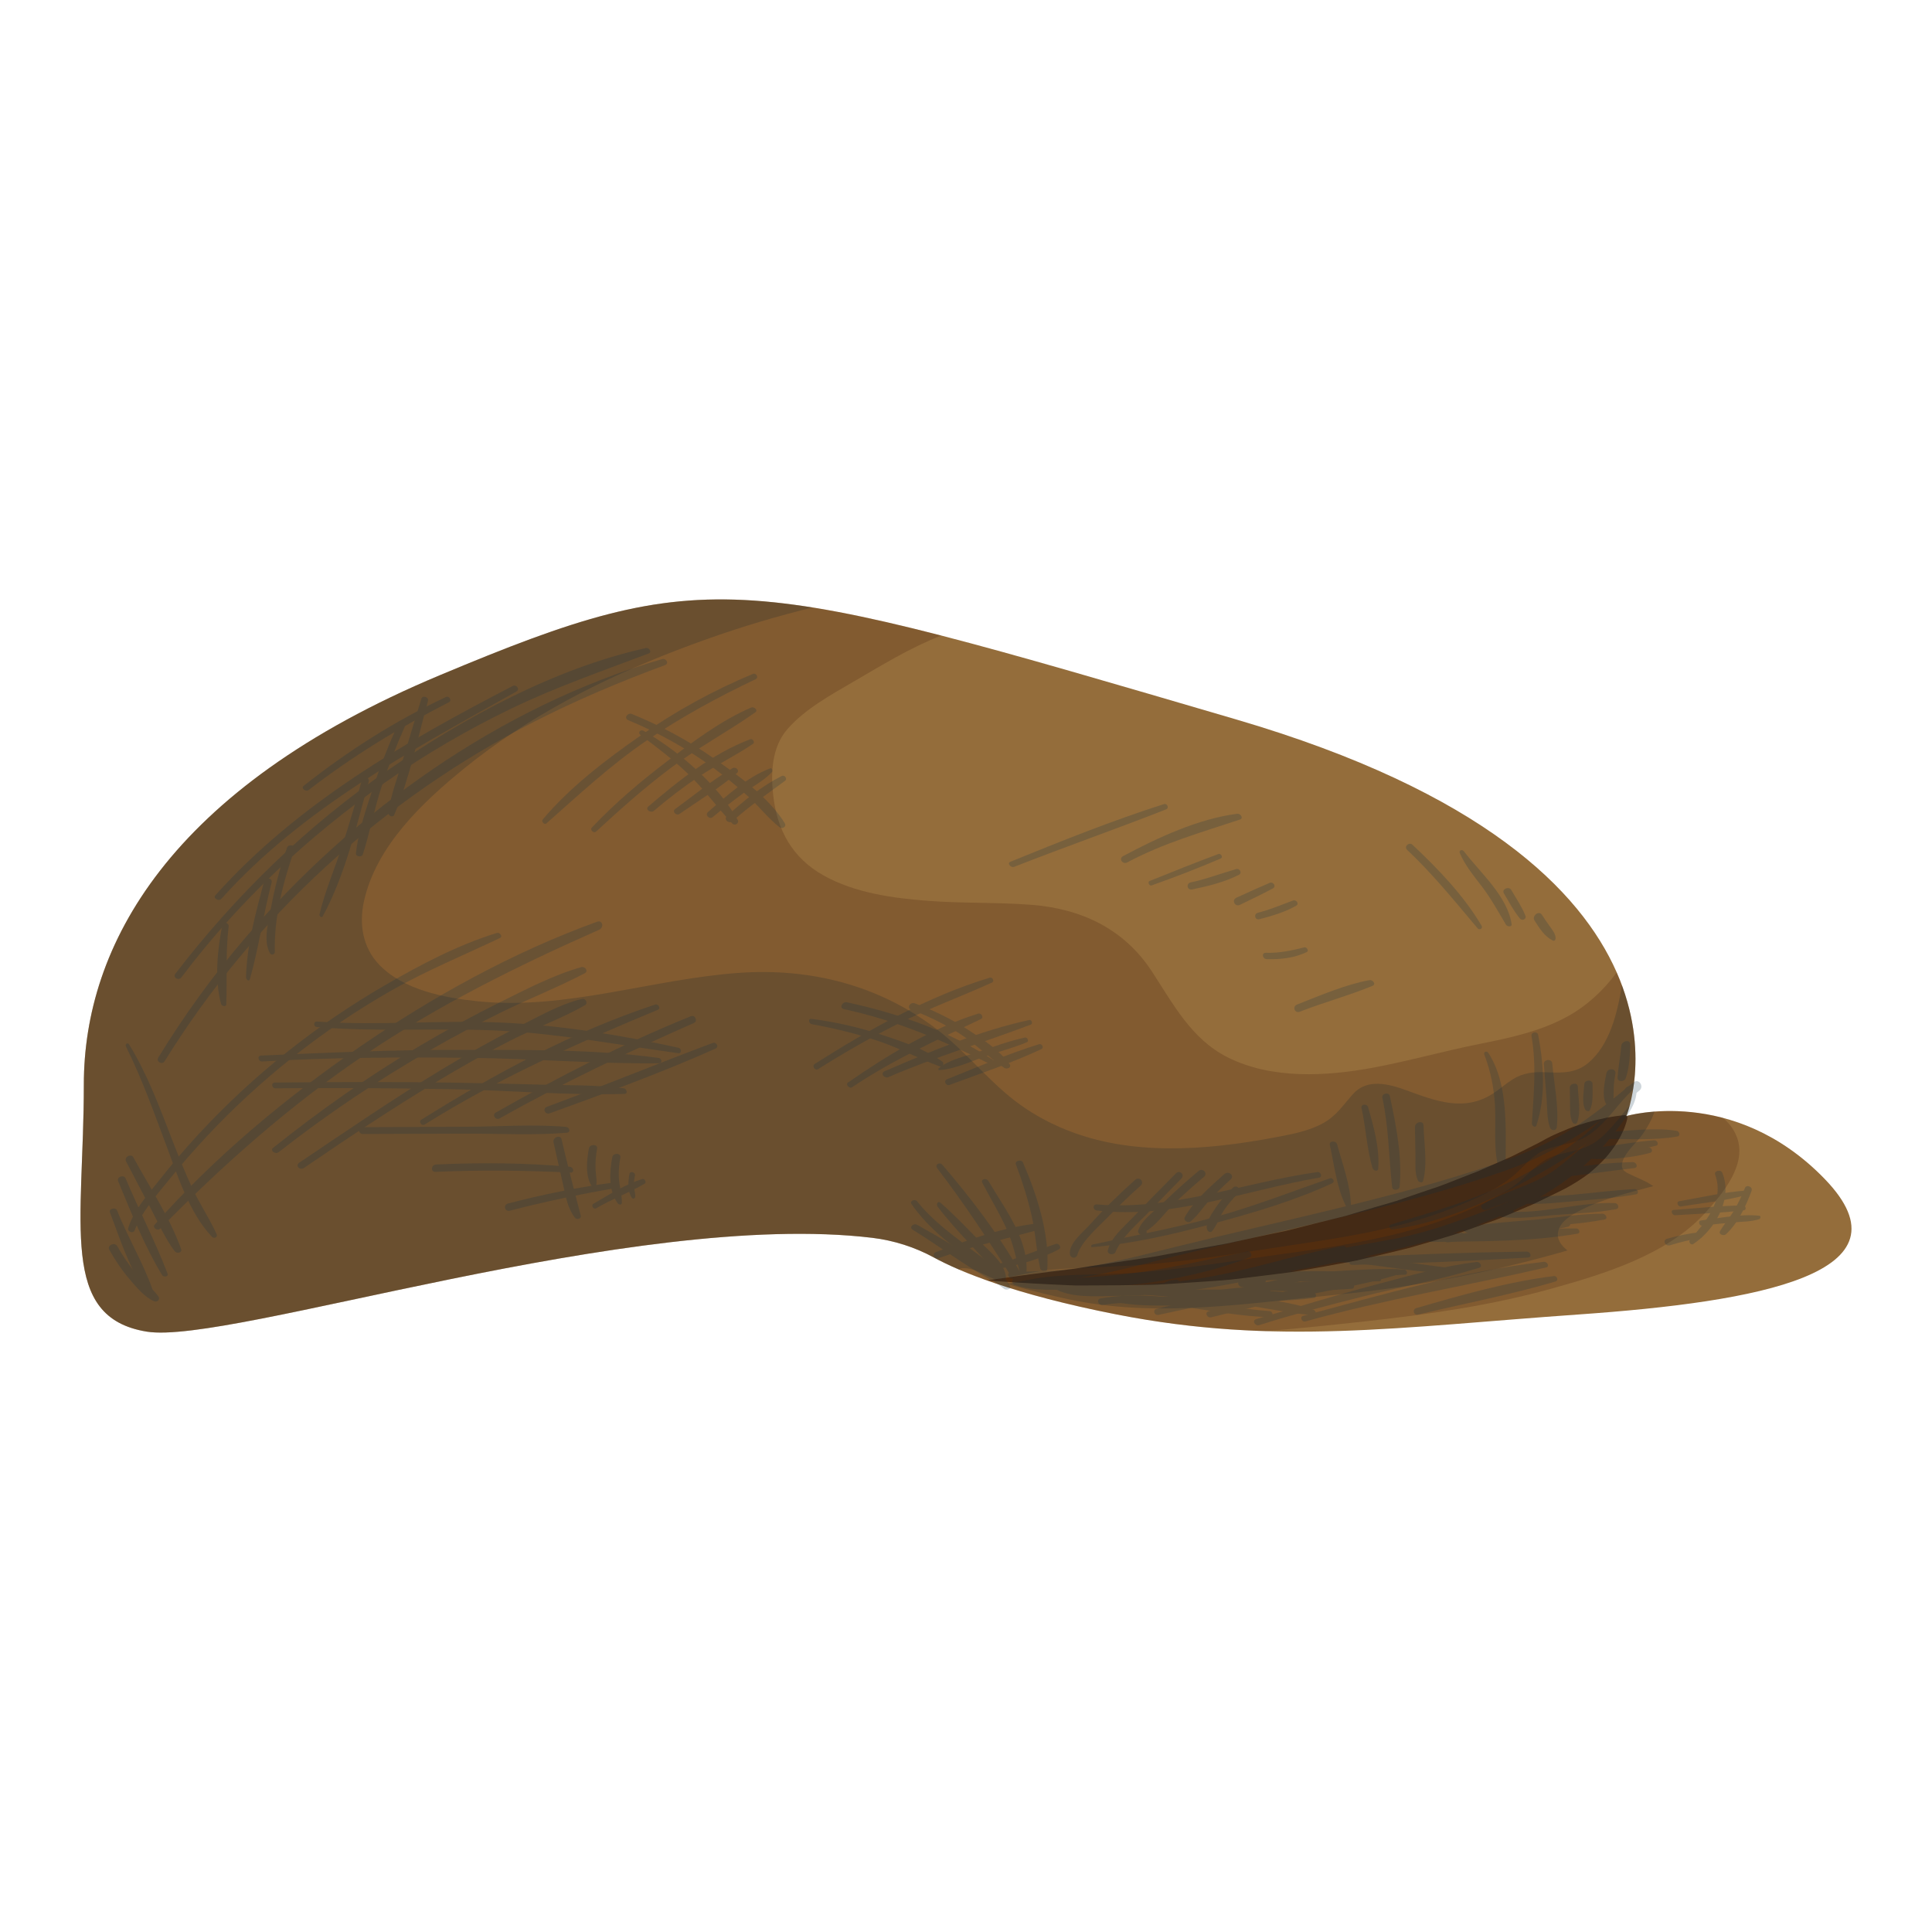 <?xml version="1.0" standalone="no"?>
<svg version="1.1" id="downloadSvg" xmlns="http://www.w3.org/2000/svg" xmlns:xlink="http://www.w3.org/1999/xlink" x="0px" y="0px" viewBox="0 0 1200 1200" enable-background="new 0 0 1200 1200" xml:space="preserve" height="512" width="512">
<g>
	<g>
		<g>
			<path fill="#4C98CC" d="M91.174,827.106c51.488,8.361,302.202-76.069,450.568-58.278c13.454,1.635,26.53,5.783,38.475,12.322&#10;&#9;&#9;&#9;&#9;c15.654,8.487,49.098,22.695,113.224,35.268c99.706,19.552,175.965,7.795,287.428,0c111.463-7.858,209.222-25.398,152.516-84.116&#10;&#9;&#9;&#9;&#9;c-56.706-58.655-123.22-39.103-123.22-39.103s64.565-156.413-242.477-246.376c-306.98-89.9-326.532-97.758-494.702-27.347&#10;&#9;&#9;&#9;&#9;C104.816,489.888,52.071,587.646,52.071,673.648C52.071,759.713,36.418,818.242,91.174,827.106z" style="fill: rgb(148, 109, 59);"/>
			<path fill="#3672A4" d="M1010.837,693.91c0,0-0.067,0.518-0.25,1.467c-0.182,0.945-0.581,2.312-1.207,4.061&#10;&#9;&#9;&#9;&#9;c-0.625,1.819-1.526,3.749-2.672,6.047c-0.59,1.125-1.251,2.318-1.969,3.596c-0.773,1.183-1.59,2.444-2.504,3.737&#10;&#9;&#9;&#9;&#9;c-0.917,1.285-1.911,2.62-3,3.971c-1.072,1.387-2.258,2.74-3.554,4.035c-2.573,2.646-5.495,5.36-8.772,8.052&#10;&#9;&#9;&#9;&#9;c-3.336,2.526-7.046,4.963-11.082,7.322c-4.017,2.431-8.467,4.406-13.026,6.667c-2.287,1.112-4.622,2.247-7.002,3.404&#10;&#9;&#9;&#9;&#9;c-1.194,0.565-2.382,1.189-3.612,1.721c-1.233,0.525-2.476,1.054-3.73,1.588c-5.017,2.13-10.204,4.333-15.537,6.598&#10;&#9;&#9;&#9;&#9;c-2.656,1.174-5.439,2.052-8.216,3.078c-2.785,0.996-5.604,2.004-8.453,3.024c-5.707,2.005-11.485,4.242-17.512,5.928&#10;&#9;&#9;&#9;&#9;c-5.986,1.838-12.108,3.589-18.282,5.414c-1.545,0.453-3.093,0.907-4.647,1.363c-1.557,0.435-3.14,0.777-4.714,1.171&#10;&#9;&#9;&#9;&#9;c-3.154,0.763-6.325,1.53-9.508,2.3c-6.358,1.563-12.794,3.014-19.235,4.528c-6.493,1.203-13.013,2.411-19.532,3.618&#10;&#9;&#9;&#9;&#9;c-6.526,1.145-13.039,2.357-19.545,3.385c-6.536,0.826-13.03,1.718-19.489,2.473c-6.448,0.778-12.846,1.55-19.167,2.312&#10;&#9;&#9;&#9;&#9;c-6.327,0.638-12.613,0.938-18.769,1.396c-6.156,0.409-12.211,0.812-18.135,1.206c-2.961,0.178-5.889,0.354-8.783,0.528&#10;&#9;&#9;&#9;&#9;c-2.891,0.178-5.763,0.137-8.585,0.215c-11.304,0.147-21.971,0.281-31.808,0.292c-2.458,0.005-4.865,0.01-7.217,0.015&#10;&#9;&#9;&#9;&#9;c-2.35,0.017-4.646,0.024-6.891-0.121c-4.482-0.207-8.732-0.404-12.727-0.589c-7.986-0.413-14.936-0.765-20.656-1.158&#10;&#9;&#9;&#9;&#9;c-5.714-0.375-10.203-0.67-13.265-0.871c-3.057-0.237-4.688-0.363-4.688-0.363s1.622-0.249,4.665-0.717&#10;&#9;&#9;&#9;&#9;c3.039-0.432,7.495-1.065,13.167-1.87c5.666-0.824,12.542-1.699,20.416-2.712c3.935-0.485,8.122-1.001,12.535-1.545&#10;&#9;&#9;&#9;&#9;c1.103-0.136,2.219-0.275,3.349-0.415c1.127-0.178,2.267-0.357,3.422-0.539c2.306-0.364,4.666-0.735,7.076-1.115&#10;&#9;&#9;&#9;&#9;c9.635-1.528,20.062-3.062,31.071-4.679c2.75-0.419,5.551-0.725,8.358-1.252c2.806-0.522,5.646-1.052,8.517-1.586&#10;&#9;&#9;&#9;&#9;c5.737-1.032,11.6-2.086,17.561-3.158c5.952-1.083,12.015-2.099,18.12-3.249c6.07-1.314,12.215-2.644,18.408-3.985&#10;&#9;&#9;&#9;&#9;c6.183-1.364,12.432-2.608,18.688-3.925c6.219-1.472,12.404-3.165,18.619-4.708c6.208-1.546,12.415-3.092,18.599-4.632&#10;&#9;&#9;&#9;&#9;c6.097-1.811,12.149-3.673,18.182-5.396c3.012-0.873,6.012-1.743,8.997-2.608c1.488-0.444,2.991-0.837,4.455-1.32&#10;&#9;&#9;&#9;&#9;c1.458-0.502,2.911-1.002,4.36-1.501c5.799-1.982,11.506-3.991,17.155-5.852c5.694-1.762,11.053-4.037,16.375-6.081&#10;&#9;&#9;&#9;&#9;c2.654-1.036,5.28-2.061,7.873-3.074c2.58-1.038,5.193-1.938,7.624-3.107c4.94-2.174,9.747-4.289,14.395-6.335&#10;&#9;&#9;&#9;&#9;c1.162-0.51,2.315-1.016,3.457-1.517c1.138-0.508,2.213-1.097,3.307-1.633c2.175-1.093,4.31-2.166,6.4-3.217&#10;&#9;&#9;&#9;&#9;c4.18-2.097,8.225-4.072,11.879-6.172c3.724-2.001,7.408-3.645,10.961-5.055c3.439-1.534,6.804-2.775,10.043-3.785&#10;&#9;&#9;&#9;&#9;c0.818-0.244,1.618-0.484,2.402-0.718c0.76-0.255,1.51-0.499,2.26-0.718c1.486-0.459,2.948-0.849,4.361-1.202&#10;&#9;&#9;&#9;&#9;c2.878-0.66,5.451-1.237,7.744-1.718c2.33-0.44,4.453-0.758,6.087-0.995c1.674-0.257,3.08-0.382,4.046-0.518&#10;&#9;&#9;&#9;&#9;c0.965-0.133,1.49-0.173,1.49-0.173L1010.837,693.91z" style="fill: rgb(88, 51, 17);"/>
		</g>
		<path opacity="0.2" fill="#042338" d="M597.584,787.728c4.885-0.281,9.133,1.614,13.447,3.729&#10;&#9;&#9;&#9;c2.444,1.198,4.846,2.292,7.266,3.313c12.615-1.933,25.014-5.539,37.805-6.381c19.961-1.314,39.953-1.557,59.895-3.338&#10;&#9;&#9;&#9;c31.995-2.857,63.98-8.411,95.762-13.093c31.02-4.57,62.225-10.283,91.447-22.006c12.932-5.187,27.191-11.253,37.754-20.525&#10;&#9;&#9;&#9;c5.381-4.724,10.206-11.026,16.683-14.265c6.017-3.01,12.924-3.906,19.349-5.672c17.019-4.679,25.161-21.589,37.333-32.716&#10;&#9;&#9;&#9;c2.355-14.586,3.105-37.74-6.926-64.804c-0.025,0.151-0.044,0.303-0.07,0.455c-2.801,16.639-7.355,36.515-20.956,47.88&#10;&#9;&#9;&#9;c-7.766,6.488-16.848,6.085-26.433,5.674c-7.393-0.317-14.031,0.406-20.385,4.402c-4.105,2.582-7.736,5.852-11.774,8.532&#10;&#9;&#9;&#9;c-18.022,11.961-35.816,5.02-54.196-1.703c-10.863-3.974-24.357-7.576-33.176,2.26c-6.026,6.721-10.27,13.48-18.394,18.035&#10;&#9;&#9;&#9;c-8.707,4.882-19.283,6.902-29.002,8.743c-11.295,2.14-22.657,3.952-34.087,5.203c-21.952,2.402-44.315,2.763-66.132-1.059&#10;&#9;&#9;&#9;c-21.13-3.701-41.475-11.626-58.97-24.133c-18.97-13.561-33.131-32.517-51.632-46.74c-35.876-27.58-78.752-38.484-123.612-35.234&#10;&#9;&#9;&#9;c-54.008,3.912-107.152,23.205-161.723,17.624c-20.848-2.132-46.339-7.008-61.473-22.884&#10;&#9;&#9;&#9;c-10.149-10.646-12.406-25.22-9.312-39.213c7.571-34.248,36.234-61.379,62.379-82.606c39.344-31.943,85.037-55.337,132.189-73.421&#10;&#9;&#9;&#9;c22.597-8.667,45.612-16.332,69.001-22.561c4.922-1.311,9.915-2.653,14.955-3.927c-85.051-13.612-132.549,0.702-231.61,42.178&#10;&#9;&#9;&#9;C104.816,489.888,52.071,587.646,52.071,673.648c0,86.065-15.654,144.594,39.103,153.459&#10;&#9;&#9;&#9;c51.488,8.361,302.202-76.069,450.568-58.278c13.454,1.635,26.53,5.783,38.475,12.322c3.963,2.149,9.072,4.665,15.524,7.427&#10;&#9;&#9;&#9;C596.159,788.107,596.763,787.774,597.584,787.728z" style="fill: rgb(4, 35, 56);"/>
		<path opacity="0.2" fill="#042338" d="M1020.301,704.476c3.039-4.385,5.683-9.105,7.408-14.049&#10;&#9;&#9;&#9;c-10.888,0.819-17.544,2.773-17.544,2.773s0.949-2.312,2.069-6.51c-3.618,4.147-6.957,8.556-10.343,12.346&#10;&#9;&#9;&#9;c-3.674,4.113-7.599,8.256-12.348,11.148c-6.673,4.064-14.715,5.075-22.122,7.109c-10.157,2.789-15.528,9.556-23.084,16.103&#10;&#9;&#9;&#9;c-5.414,4.69-11.744,8.131-18.064,11.444c-13.969,7.323-28.761,12.978-43.866,17.47c-27.595,8.206-56.153,12.49-84.613,16.404&#10;&#9;&#9;&#9;c-32.06,4.409-63.966,9.963-96.293,12.034c-17.005,1.09-34.326,0.467-51.244,2.394c-8.443,0.962-16.713,2.825-25.027,4.23&#10;&#9;&#9;&#9;c1.276,0.415,2.558,0.82,3.889,1.175c13.052,3.48,26.143,6.87,39.411,9.434c53.055,10.25,107.57,1.395,160.741-3.709&#10;&#9;&#9;&#9;c48.945-4.698,97.13-13.934,144.341-27.581c-3.832-2.979-6.936-6.94-5.744-12.024c1.478-6.307,8.639-10.288,13.906-12.975&#10;&#9;&#9;&#9;c14.24-7.265,29.819-10.745,45.119-14.962c-4.982-3.542-10.057-5.073-15.809-8.012c-2.625-1.341-4.107-2.905-3.572-6.011&#10;&#9;&#9;&#9;C1008.654,716.077,1016.649,709.745,1020.301,704.476z" style="fill: rgb(4, 35, 56);"/>
		<path opacity="0.2" fill="#3D1708" d="M786.438,826.796c20.77-1.738,41.51-3.855,62.225-6.154&#10;&#9;&#9;&#9;c38.724-4.298,77.489-9.776,115.084-20.261c32.769-9.14,71.452-20.915,95.144-46.793c11.162-12.192,27.139-30.973,19.429-48.51&#10;&#9;&#9;&#9;c-1.945-4.425-4.733-7.872-8.113-10.726c-33.679-8.893-60.043-1.151-60.043-1.151s16.086-38.977-5.993-89.208&#10;&#9;&#9;&#9;c-8.157,11.063-18.268,20.559-30.647,27.384c-16.798,9.262-35.804,13.289-54.441,17.005c-22.082,4.402-43.78,10.566-65.915,14.702&#10;&#9;&#9;&#9;c-29.355,5.486-63.164,7.439-90.715-6.395c-22.428-11.261-33.828-33.183-46.982-53.296&#10;&#9;&#9;&#9;c-17.324-26.489-43.798-38.981-74.823-41.391c-21.348-1.659-42.828-0.839-64.193-2.475c-21.969-1.681-45.394-4.853-64.917-15.774&#10;&#9;&#9;&#9;c-19.35-10.825-28.793-27.98-31.268-49.648c-1.607-14.064-0.916-30.142,8.892-41.325c10.88-12.405,26.906-21.184,40.99-29.384&#10;&#9;&#9;&#9;c17.393-10.127,35.417-21.237,54.508-28.639c-142.991-36.874-185.51-28.103-311.674,24.72&#10;&#9;&#9;&#9;C104.816,489.889,52.071,587.647,52.071,673.649c0,86.066-15.654,144.595,39.103,153.459&#10;&#9;&#9;&#9;c51.488,8.361,302.202-76.069,450.568-58.278c13.454,1.635,26.529,5.784,38.475,12.323c15.654,8.487,49.098,22.695,113.224,35.268&#10;&#9;&#9;&#9;C726.287,822.861,756.585,825.89,786.438,826.796z" style="fill: rgb(61, 23, 8);"/>
	</g>
	<g opacity="0.2">
		<g>
			<path fill="#062D47" d="M628.226,794.133c33.737,5.314,70.01-6.181,102.468-14.119c34.141-8.35,68.489-15.816,102.654-24.062&#10;&#9;&#9;&#9;&#9;c34.158-8.244,68.332-17.124,101.509-28.777c31.696-11.133,57.569-28.745,83.426-49.865c3.135-2.561-0.419-7.74-3.74-5.028&#10;&#9;&#9;&#9;&#9;c-12.109,9.89-24.168,19.878-37.347,28.337c-14.648,9.402-30.583,16.082-46.989,21.741&#10;&#9;&#9;&#9;&#9;c-32.517,11.216-65.863,19.953-99.258,28.105c-33.711,8.229-67.594,15.74-101.275,24.095&#10;&#9;&#9;&#9;&#9;c-16.671,4.136-33.314,8.472-50.227,11.526c-17.218,3.108-34.016,3.608-51.444,4.011&#10;&#9;&#9;&#9;&#9;C625.264,790.159,625.883,793.764,628.226,794.133L628.226,794.133z" style="fill: rgb(6, 45, 71);"/>
		</g>
		<g>
			<path fill="#062D47" d="M864.766,763.67c28.619-3.91,57.7-16.371,82.96-30.016c24.935-13.469,51.78-30.079,67.018-54.667&#10;&#9;&#9;&#9;&#9;c2.172-3.505-3.215-6.212-5.336-2.686c-15.224,25.318-41.879,42.166-67.422,55.659c-25.118,13.269-51.164,20.429-78.089,28.597&#10;&#9;&#9;&#9;&#9;C862.244,761.058,863.209,763.883,864.766,763.67L864.766,763.67z" style="fill: rgb(6, 45, 71);"/>
		</g>
		<g>
			<path fill="#062D47" d="M1015.003,677.571c-5.677,5.143-9.001,12.893-13.485,19.114c-5.715,7.929-12.275,15.227-19.487,21.821&#10;&#9;&#9;&#9;&#9;c-16.491,15.077-36.11,24.675-56.822,32.592c-19.471,7.442-39.333,14.634-59.857,18.472&#10;&#9;&#9;&#9;&#9;c-22.733,4.252-45.544,8.078-68.197,12.744c-4.819,0.993-3.337,8.554,1.433,7.709c45.817-8.114,90.703-16.97,133.845-34.899&#10;&#9;&#9;&#9;&#9;c19.192-7.976,37.595-18.323,52.905-32.505c6.593-6.108,12.65-12.746,18.083-19.909c5.114-6.743,12.522-15.492,13.063-24.194&#10;&#9;&#9;&#9;&#9;C1016.535,677.682,1015.747,676.897,1015.003,677.571L1015.003,677.571z" style="fill: rgb(6, 45, 71);"/>
		</g>
		<g>
			<path fill="#062D47" d="M1006.083,690.698c-12.958,11.945-25.739,25.012-39.901,35.566&#10;&#9;&#9;&#9;&#9;c-13.778,10.269-30.97,13.038-45.449,21.976c-2.047,1.263,0.464,3.98,2.301,3.267c15.99-6.212,32.641-10.649,46.368-21.375&#10;&#9;&#9;&#9;&#9;c14.032-10.964,26.455-24.071,38.565-37.049C1009.066,691.903,1007.402,689.482,1006.083,690.698L1006.083,690.698z" style="fill: rgb(6, 45, 71);"/>
		</g>
		<g>
			<path fill="#062D47" d="M630.238,798.062c11.934,4.284,26.42,2.967,38.898,2.544c12.758-0.432,25.495-1.376,38.154-3.033&#10;&#9;&#9;&#9;&#9;c23.527-3.08,46.784-7.965,68.917-16.664c2.262-0.889,0.631-4.024-1.456-3.607c-23.79,4.758-47.293,10.552-71.422,13.481&#10;&#9;&#9;&#9;&#9;c-12.221,1.484-24.488,2.55-36.794,2.99c-11.829,0.422-23.784-0.555-35.564,0.2C628.405,794.138,627.636,797.129,630.238,798.062&#10;&#9;&#9;&#9;&#9;L630.238,798.062z" style="fill: rgb(6, 45, 71);"/>
		</g>
		<g>
			<path fill="#062D47" d="M652.145,798.342c10.065,8.698,30.274,6.593,42.842,6.523c16.51-0.092,32.99-1.575,49.311-4.02&#10;&#9;&#9;&#9;&#9;c30.628-4.587,62.245-11.543,90.965-23.301c2.147-0.879,0.871-3.991-1.257-3.604c-29.379,5.337-57.738,15.057-87.308,19.861&#10;&#9;&#9;&#9;&#9;c-14.23,2.312-28.581,3.9-42.99,4.468c-15.962,0.629-33.498,1.177-48.982-3.09C653.022,794.711,650.181,796.645,652.145,798.342&#10;&#9;&#9;&#9;&#9;L652.145,798.342z" style="fill: rgb(6, 45, 71);"/>
		</g>
		<g>
			<path fill="#062D47" d="M582.107,725.572c16.832,22.016,32.013,45.03,46.742,68.477c2.008,3.196,6.668-0.549,4.909-3.631&#10;&#9;&#9;&#9;&#9;c-13.686-23.986-30.579-46.125-48.52-67.029C583.629,721.514,580.443,723.396,582.107,725.572L582.107,725.572z" style="fill: rgb(6, 45, 71);"/>
		</g>
		<g>
			<path fill="#062D47" d="M566.155,747.863c7.669,11.177,17.537,19.796,28.163,28.077c10.029,7.816,19.197,17.314,29.442,24.665&#10;&#9;&#9;&#9;&#9;c1.323,0.949,4.779,0.101,3.538-2.031c-5.843-10.036-16.974-17.171-26.043-24.092c-11.323-8.641-22.764-17.114-31.672-28.381&#10;&#9;&#9;&#9;&#9;C568.308,744.49,564.776,745.854,566.155,747.863L566.155,747.863z" style="fill: rgb(6, 45, 71);"/>
		</g>
		<g>
			<path fill="#062D47" d="M582.319,749.375c11.98,15.89,26.85,29.437,39.38,44.868c1.114,1.371,3.333,0.78,3.119-1.087&#10;&#9;&#9;&#9;&#9;c-1.013-8.827-9.507-15.112-15.305-21.136c-8.223-8.542-16.401-17.159-25.337-24.961&#10;&#9;&#9;&#9;&#9;C582.581,745.665,581.273,747.988,582.319,749.375L582.319,749.375z" style="fill: rgb(6, 45, 71);"/>
		</g>
		<g>
			<path fill="#062D47" d="M610.149,734.695c4.916,9.435,10.479,18.588,14.918,28.261c4.335,9.447,6.157,19.152,8.782,29.093&#10;&#9;&#9;&#9;&#9;c0.419,1.589,3.233,2.586,3.502,0.368c2.601-21.428-13.214-41.515-23.481-58.956C612.71,731.49,608.897,732.292,610.149,734.695&#10;&#9;&#9;&#9;&#9;L610.149,734.695z" style="fill: rgb(6, 45, 71);"/>
		</g>
		<g>
			<path fill="#062D47" d="M630.982,723.271c4.006,10.495,7.388,21.158,9.865,32.122c2.419,10.706,2.821,21.773,5.223,32.417&#10;&#9;&#9;&#9;&#9;c0.431,1.91,4.276,2.855,4.43,0.35c1.362-22.153-6.468-46.083-15.135-66.152C634.467,719.929,630.094,720.943,630.982,723.271&#10;&#9;&#9;&#9;&#9;L630.982,723.271z" style="fill: rgb(6, 45, 71);"/>
		</g>
		<g>
			<path fill="#062D47" d="M566.886,763.816c16.351,10.114,31.859,21.688,48.525,31.238c1.544,0.885,2.733-1.099,1.52-2.271&#10;&#9;&#9;&#9;&#9;c-13.606-13.142-30.886-22.803-47.259-32.041C567.427,759.476,564.322,762.229,566.886,763.816L566.886,763.816z" style="fill: rgb(6, 45, 71);"/>
		</g>
		<g>
			<path fill="#062D47" d="M582.842,781.501c20.717-7.393,41.829-11.978,62.946-17.847c2.408-0.669,1.466-4.105-0.898-3.839&#10;&#9;&#9;&#9;&#9;c-21.585,2.434-43.456,10.095-63.612,17.924C578.582,778.786,580.348,782.391,582.842,781.501L582.842,781.501z" style="fill: rgb(6, 45, 71);"/>
		</g>
		<g>
			<path fill="#062D47" d="M620.487,788.077c12.472-2.476,25.978-6.03,37.203-12.119c1.992-1.081-0.052-3.969-1.904-3.345&#10;&#9;&#9;&#9;&#9;c-12.114,4.081-23.71,9.06-36.038,12.635C618.363,785.65,619.124,788.348,620.487,788.077L620.487,788.077z" style="fill: rgb(6, 45, 71);"/>
		</g>
		<g>
			<path fill="#062D47" d="M678.362,774.624c25.157-2.115,50.277-7.938,74.605-14.476c25.1-6.746,50.993-14.254,74.603-25.248&#10;&#9;&#9;&#9;&#9;c1.792-0.834,0.325-3.667-1.418-3.061c-23.243,8.081-45.982,16.97-69.731,23.601c-25.749,7.189-51.899,11.911-77.977,17.616&#10;&#9;&#9;&#9;&#9;C677.665,773.226,677.351,774.709,678.362,774.624L678.362,774.624z" style="fill: rgb(6, 45, 71);"/>
		</g>
		<g>
			<path fill="#062D47" d="M681.191,751.843c47.17,5.563,92.233-12.551,138.053-20.359c2.445-0.417,1.16-3.794-0.978-3.493&#10;&#9;&#9;&#9;&#9;c-45.707,6.438-90.237,24.036-136.942,20.111C678.562,747.869,678.616,751.539,681.191,751.843L681.191,751.843z" style="fill: rgb(6, 45, 71);"/>
		</g>
		<g>
			<path fill="#062D47" d="M705.131,732.76c-9.958,8.85-19.459,18.171-28.369,28.079c-3.825,4.253-13.484,11.853-12.147,18.52&#10;&#9;&#9;&#9;&#9;c0.454,2.263,3.818,2.473,4.474,0.242c2.59-8.801,13.774-18.114,20.003-24.587c6.213-6.457,12.697-12.628,19.375-18.602&#10;&#9;&#9;&#9;&#9;C711.094,734.062,707.662,730.512,705.131,732.76L705.131,732.76z" style="fill: rgb(6, 45, 71);"/>
		</g>
		<g>
			<path fill="#062D47" d="M730.533,728.656c-9.335,9.365-18.575,18.821-27.714,28.377c-5.444,5.692-12.758,11.621-14.723,19.542&#10;&#9;&#9;&#9;&#9;c-0.649,2.617,3.774,3.35,4.725,1.128c4.254-9.944,13.873-17.691,21.285-25.442c6.515-6.813,13.095-13.563,19.71-20.279&#10;&#9;&#9;&#9;&#9;C736.108,729.654,732.674,726.509,730.533,728.656L730.533,728.656z" style="fill: rgb(6, 45, 71);"/>
		</g>
		<g>
			<path fill="#062D47" d="M744.44,727.322c-7.47,6.25-14.731,12.733-21.719,19.519c-4.722,4.586-14.078,11.167-15.806,17.669&#10;&#9;&#9;&#9;&#9;c-0.267,1.003,0.578,1.998,1.456,2.326c1.259,0.47,3.594,0.547,3.871-1.275c0.15-0.988-0.925-1.245-1.003-1.883&#10;&#9;&#9;&#9;&#9;c-0.022-0.184-0.87-0.371-1.017-0.346c2.687-0.445-1.471,3.577,3.46,0.097c5.724-4.039,10.483-10.973,15.584-15.863&#10;&#9;&#9;&#9;&#9;c5.984-5.737,12.173-11.246,18.51-16.59C750.477,728.696,747.03,725.155,744.44,727.322L744.44,727.322z" style="fill: rgb(6, 45, 71);"/>
		</g>
		<g>
			<path fill="#062D47" d="M760.453,729.247c-8.571,7.665-18.928,16.568-24.539,26.729c-1.167,2.113,1.986,4.019,3.657,2.642&#10;&#9;&#9;&#9;&#9;c4.41-3.633,7.711-8.836,11.595-13.049c4.184-4.538,8.601-8.842,13.186-12.974C767.076,730.141,763.029,726.944,760.453,729.247&#10;&#9;&#9;&#9;&#9;L760.453,729.247z" style="fill: rgb(6, 45, 71);"/>
		</g>
		<g>
			<path fill="#062D47" d="M765.841,737.681c-4,3.72-7.639,7.762-10.651,12.334c-2.182,3.311-6.674,9.343-5.517,13.487&#10;&#9;&#9;&#9;&#9;c0.338,1.213,2.049,2.487,3.126,1.22c3.033-3.568,4.468-8.393,7.011-12.358c2.58-4.024,5.635-7.677,9.137-10.933&#10;&#9;&#9;&#9;&#9;C771.469,739.086,768.287,735.407,765.841,737.681L765.841,737.681z" style="fill: rgb(6, 45, 71);"/>
		</g>
		<g>
			<path fill="#062D47" d="M825.978,711.147c2.717,12.299,4.288,26.755,10.047,38.016c0.768,1.503,3.104,1.075,3.06-0.652&#10;&#9;&#9;&#9;&#9;c-0.312-12.496-5.339-25.766-8.595-37.767C829.84,708.34,825.387,708.469,825.978,711.147L825.978,711.147z" style="fill: rgb(6, 45, 71);"/>
		</g>
		<g>
			<path fill="#062D47" d="M845.662,688.191c2.729,12.243,3.275,25.357,6.844,37.336c0.465,1.561,3.38,2.555,3.546,0.283&#10;&#9;&#9;&#9;&#9;c0.931-12.722-2.844-26.015-6.29-38.135C849.125,685.436,845.086,685.606,845.662,688.191L845.662,688.191z" style="fill: rgb(6, 45, 71);"/>
		</g>
		<g>
			<path fill="#062D47" d="M858.614,681.864c4.004,18.502,3.956,36.846,6.075,55.51c0.273,2.405,4.447,1.982,4.655-0.323&#10;&#9;&#9;&#9;&#9;c1.679-18.629-2.187-38.182-6.109-56.309C862.667,678.116,858.011,679.075,858.614,681.864L858.614,681.864z" style="fill: rgb(6, 45, 71);"/>
		</g>
		<g>
			<path fill="#062D47" d="M878.851,699.978c0.119,5.838,0.21,11.677,0.316,17.516c0.094,5.18-0.608,10.859,1.462,15.673&#10;&#9;&#9;&#9;&#9;c0.476,1.108,2.827,1.971,3.271,0.349c2.885-10.532,0.525-23.766,0.274-34.613C884.098,695.64,878.788,696.877,878.851,699.978&#10;&#9;&#9;&#9;&#9;L878.851,699.978z" style="fill: rgb(6, 45, 71);"/>
		</g>
		<g>
			<path fill="#062D47" d="M921.925,654.963c3.979,10.542,6.084,20.965,6.668,32.267c0.628,12.149-0.996,25.072,1.87,36.989&#10;&#9;&#9;&#9;&#9;c0.563,2.339,4.707,1.873,4.707-0.561c-0.002-22.205,1.922-50.318-10.745-69.696&#10;&#9;&#9;&#9;&#9;C923.528,652.591,921.252,653.181,921.925,654.963L921.925,654.963z" style="fill: rgb(6, 45, 71);"/>
		</g>
		<g>
			<path fill="#062D47" d="M951.246,643.479c3.156,18.497,1.386,35.779,0.216,54.341c-0.087,1.39,2.226,3.069,2.836,1.217&#10;&#9;&#9;&#9;&#9;c5.928-17.982,4.567-37.941,1.09-56.291C954.939,640.377,950.8,640.863,951.246,643.479L951.246,643.479z" style="fill: rgb(6, 45, 71);"/>
		</g>
		<g>
			<path fill="#062D47" d="M958.915,660.925c0.578,7.205,1.15,14.409,1.706,21.616c0.456,5.912,0.115,12.276,2.105,17.886&#10;&#9;&#9;&#9;&#9;c0.719,2.026,3.963,2.085,4.22-0.239c1.409-12.71-1.711-26.938-2.804-39.671C963.87,657.363,958.673,657.917,958.915,660.925&#10;&#9;&#9;&#9;&#9;L958.915,660.925z" style="fill: rgb(6, 45, 71);"/>
		</g>
		<g>
			<path fill="#062D47" d="M975.037,675.623c0.045,3.808,0.074,7.615,0.143,11.422c0.062,3.42-0.073,6.901,1.529,9.997&#10;&#9;&#9;&#9;&#9;c0.645,1.247,2.457,1.397,2.959,0c2.349-6.529,0.578-15.362,0.331-22.155C979.895,671.983,975.003,672.766,975.037,675.623&#10;&#9;&#9;&#9;&#9;L975.037,675.623z" style="fill: rgb(6, 45, 71);"/>
		</g>
		<g>
			<path fill="#062D47" d="M984.042,673.444c-0.243,4.688-1.735,11.471,0.596,15.727c0.508,0.927,2.195,1.579,2.814,0.371&#10;&#9;&#9;&#9;&#9;c2.367-4.618,1.596-11.052,1.719-16.123C989.248,670.321,984.195,670.507,984.042,673.444L984.042,673.444z" style="fill: rgb(6, 45, 71);"/>
		</g>
		<g>
			<path fill="#062D47" d="M997.8,666.565c-1.046,5.362-3.034,13.814-0.368,18.878c0.852,1.619,4.03,1.183,4.4-0.616&#10;&#9;&#9;&#9;&#9;c0.646-3.136,0.312-6.354,0.484-9.542c0.151-2.798,0.511-5.558,1.005-8.315C1003.978,663.306,998.448,663.245,997.8,666.565&#10;&#9;&#9;&#9;&#9;L997.8,666.565z" style="fill: rgb(6, 45, 71);"/>
		</g>
		<g>
			<path fill="#062D47" d="M1007.023,649.606c-0.581,6.579-1.879,13.083-2.317,19.671c-0.193,2.904,4.258,2.797,5.06,0.452&#10;&#9;&#9;&#9;&#9;c2.302-6.727,2.613-13.784,2.805-20.836C1012.67,645.248,1007.302,646.444,1007.023,649.606L1007.023,649.606z" style="fill: rgb(6, 45, 71);"/>
		</g>
		<g>
			<path fill="#062D47" d="M974.006,730.714c13.691-1.587,27.333-3.649,41.028-5.18c2.828-0.316,1.431-3.806-0.952-3.734&#10;&#9;&#9;&#9;&#9;c-13.678,0.41-27.305,1.535-40.741,4.322C970.558,726.698,971.066,731.055,974.006,730.714L974.006,730.714z" style="fill: rgb(6, 45, 71);"/>
		</g>
		<g>
			<path fill="#062D47" d="M980.056,719.365c14.756,1.177,30.408,0.621,44.764-3.274c2.548-0.691,0.865-3.72-1.263-3.517&#10;&#9;&#9;&#9;&#9;c-14.661,1.4-29.041,3.307-43.805,3.831C978.144,716.463,978.659,719.254,980.056,719.365L980.056,719.365z" style="fill: rgb(6, 45, 71);"/>
		</g>
		<g>
			<path fill="#062D47" d="M992.814,716.52c11.903-1.111,24.217-1.907,35.825-4.904c2.041-0.527,0.688-3.474-1.044-3.362&#10;&#9;&#9;&#9;&#9;c-12.04,0.774-24.021,3.286-36.034,4.506C988.728,713.047,990.331,716.752,992.814,716.52L992.814,716.52z" style="fill: rgb(6, 45, 71);"/>
		</g>
		<g>
			<path fill="#062D47" d="M995.805,707.468c15.077-0.186,31.212,1.03,46.086-1.571c2.067-0.361,1.239-3.244-0.451-3.519&#10;&#9;&#9;&#9;&#9;c-14.504-2.368-30.994,0.245-45.634,0.873C992.788,703.38,992.746,707.506,995.805,707.468L995.805,707.468z" style="fill: rgb(6, 45, 71);"/>
		</g>
		<g>
			<path fill="#062D47" d="M944.907,747.404c11.793,1.05,24.15-0.61,35.927-1.593c11.796-0.985,23.725-1.866,35.376-4.008&#10;&#9;&#9;&#9;&#9;c2.125-0.39,0.999-3.346-0.836-3.249c-13.02,0.683-26.02,2.435-39.011,3.562c-10.387,0.902-21.371,0.681-31.538,3.032&#10;&#9;&#9;&#9;&#9;C943.794,745.388,943.795,747.306,944.907,747.404L944.907,747.404z" style="fill: rgb(6, 45, 71);"/>
		</g>
		<g>
			<path fill="#062D47" d="M937.557,750.822c-1.929,0.464-3.859,0.924-5.79,1.38c-2.094,0.497-1.113,3.29,0.597,3.555&#10;&#9;&#9;&#9;&#9;c10.578,1.639,21.6-0.148,32.189-1.017c12.954-1.063,26.375-1.285,39.149-3.682c2.58-0.484,1.408-3.759-0.797-3.824&#10;&#9;&#9;&#9;&#9;c-23.188-0.684-47.01,7.705-70.116,4.928c0.199,1.185,0.398,2.37,0.597,3.555c1.909-0.463,3.818-0.922,5.729-1.378&#10;&#9;&#9;&#9;&#9;C941.66,753.73,939.782,750.29,937.557,750.822L937.557,750.822z" style="fill: rgb(6, 45, 71);"/>
		</g>
		<g>
			<path fill="#062D47" d="M908.577,762.124c-0.022,0.3-0.045,0.599-0.067,0.899c-0.062,0.822,0.524,1.415,1.143,1.831&#10;&#9;&#9;&#9;&#9;c3.685,2.476,8.976,0.666,13.035,0.281c8.23-0.782,16.46-1.57,24.689-2.364c16.303-1.572,33.121-2.216,49.206-5.32&#10;&#9;&#9;&#9;&#9;c2.466-0.476,0.717-3.594-1.159-3.599c-13.023-0.029-26.299,2.15-39.242,3.505c-4.14,0.434-42.724,3.021-42.851,4.883&#10;&#9;&#9;&#9;&#9;C913.516,759.517,908.782,759.4,908.577,762.124L908.577,762.124z" style="fill: rgb(6, 45, 71);"/>
		</g>
		<g>
			<path fill="#062D47" d="M907.247,765.795c-3.112,0.541-6.102,1.174-9.161,1.953c-2.554,0.65-1.18,4.116,1.139,3.865&#10;&#9;&#9;&#9;&#9;c24.604-2.676,50.529-3.936,74.627-9.667c2.23-0.531,1.971-3.738-0.409-3.738c-12.474,0.003-25.18,2.576-37.536,4.216&#10;&#9;&#9;&#9;&#9;c-12.43,1.649-24.854,3.344-37.253,5.215c0.38,1.288,0.759,2.576,1.139,3.864c2.662-0.715,5.271-1.292,7.989-1.743&#10;&#9;&#9;&#9;&#9;C910.654,769.285,909.979,765.32,907.247,765.795L907.247,765.795z" style="fill: rgb(6, 45, 71);"/>
		</g>
		<g>
			<path fill="#062D47" d="M904.654,765.79c-5.238,0.58-10.473,1.188-15.717,1.711c-2.833,0.283-2.437,3.951,0.307,3.905&#10;&#9;&#9;&#9;&#9;c29.793-0.503,61.193-0.031,90.602-5.146c2.139-0.372,1.033-3.198-0.749-3.233c-14.964-0.291-30.091,1.598-45.029,2.458&#10;&#9;&#9;&#9;&#9;c-15.038,0.866-30.079,1.446-45.13,2.015c0.102,1.302,0.205,2.603,0.307,3.905c5.417-0.667,10.841-1.273,16.264-1.896&#10;&#9;&#9;&#9;&#9;C908.239,769.197,907.095,765.52,904.654,765.79L904.654,765.79z" style="fill: rgb(6, 45, 71);"/>
		</g>
		<g>
			<path fill="#062D47" d="M814.987,779.305c0.06,0,0.06-0.073,0-0.073C814.927,779.232,814.927,779.305,814.987,779.305&#10;&#9;&#9;&#9;&#9;L814.987,779.305z" style="fill: rgb(6, 45, 71);"/>
		</g>
		<g>
			<path fill="#062D47" d="M840.197,785.647c36.301-0.825,72.62-2.423,108.866-4.547c2.786-0.163,1.532-3.754-0.854-3.72&#10;&#9;&#9;&#9;&#9;c-35.878,0.508-71.816,1.729-107.645,3.681C837.477,781.229,836.836,785.724,840.197,785.647L840.197,785.647z" style="fill: rgb(6, 45, 71);"/>
		</g>
		<g>
			<path fill="#062D47" d="M808.777,784.496c32.106-3.681,62.717,6.378,94.617,6.353c1.941-0.002,1.504-2.892-0.181-3.056&#10;&#9;&#9;&#9;&#9;c-31.36-3.054-63.895-11.331-95.415-6.33C805.947,781.757,807.099,784.689,808.777,784.496L808.777,784.496z" style="fill: rgb(6, 45, 71);"/>
		</g>
		<g>
			<path fill="#062D47" d="M793.82,793.819c0.06,0,0.06-0.073,0-0.073C793.761,793.746,793.76,793.819,793.82,793.819&#10;&#9;&#9;&#9;&#9;L793.82,793.819z" style="fill: rgb(6, 45, 71);"/>
		</g>
		<g>
			<path fill="#062D47" d="M829.044,793.189c14.551-0.835,29.149-0.636,43.684-1.473c2.109-0.121,1.15-3.089-0.58-3.193&#10;&#9;&#9;&#9;&#9;c-14.361-0.861-29.048,0.256-43.397,1.079C826.172,789.751,826.719,793.322,829.044,793.189L829.044,793.189z" style="fill: rgb(6, 45, 71);"/>
		</g>
		<g>
			<path fill="#062D47" d="M803.501,795.69c17.309,1.259,35.974,0.951,53.311,0.078c1.638-0.083,1.31-2.732-0.195-2.808&#10;&#9;&#9;&#9;&#9;c-17.147-0.869-36.176-0.193-53.122,2.703C803.473,795.666,803.483,795.689,803.501,795.69L803.501,795.69z" style="fill: rgb(6, 45, 71);"/>
		</g>
		<g>
			<path fill="#062D47" d="M778.786,792.727c-2.756,0.816-5.512,1.632-8.269,2.444c-2.584,0.761-1.422,3.881,0.683,4.248&#10;&#9;&#9;&#9;&#9;c22.081,3.854,45.985,2.617,68.259,1.069c2.299-0.16,2.136-3.34-0.045-3.615c-22.448-2.83-45.018,2.277-67.575-1.915&#10;&#9;&#9;&#9;&#9;c0.012,1.478,0.023,2.955,0.034,4.433c2.637-0.738,5.274-1.478,7.912-2.218C782.908,796.297,781.915,791.801,778.786,792.727&#10;&#9;&#9;&#9;&#9;L778.786,792.727z" style="fill: rgb(6, 45, 71);"/>
		</g>
		<g>
			<path fill="#062D47" d="M747.128,808.878c17.858-1.633,36.005,0.374,53.823-1.633c2.462-0.277,1.774-3.55-0.409-3.738&#10;&#9;&#9;&#9;&#9;c-17.613-1.511-35.497,1.755-53.158,0.739C744.153,804.06,743.839,809.179,747.128,808.878L747.128,808.878z" style="fill: rgb(6, 45, 71);"/>
		</g>
		<g>
			<path fill="#062D47" d="M733.345,804.454c24.026,1.302,49.047,4.141,73.062,2.269c1.811-0.141,0.685-2.861-0.618-3.06&#10;&#9;&#9;&#9;&#9;c-23.552-3.603-48.677-2.426-72.476-2.698C730.813,800.936,731.073,804.33,733.345,804.454L733.345,804.454z" style="fill: rgb(6, 45, 71);"/>
		</g>
		<g>
			<path fill="#062D47" d="M730.352,794.863c-3.672,0.305-6.013,0.992-8.964,3.145c-0.781,0.57-1.169,1.6-0.469,2.453&#10;&#9;&#9;&#9;&#9;c3.692,4.492,9.026,4.17,14.564,4.752c9.788,1.029,19.608,1.732,29.442,2.133c16.819,0.686,34.447,1.246,51.153-1.146&#10;&#9;&#9;&#9;&#9;c2.167-0.31,1.445-3.464-0.505-3.491c-15.149-0.212-30.297,1.136-45.481,0.826c-7.276-0.148-14.546-0.483-21.807-0.978&#10;&#9;&#9;&#9;&#9;c-3.582-0.244-7.161-0.53-10.737-0.856c-1.789-0.159-3.577-0.331-5.364-0.517c-3.995,0.538-4.64-0.176-1.935-2.142&#10;&#9;&#9;&#9;&#9;C733.314,799.179,733.316,794.617,730.352,794.863L730.352,794.863z" style="fill: rgb(6, 45, 71);"/>
		</g>
		<g>
			<path fill="#062D47" d="M786.155,795.495c-0.065-1.215,61.248-1.005,66.423-1.227c1.935-0.083,1.51-2.854-0.181-3.056&#10;&#9;&#9;&#9;&#9;c-16.454-1.966-32.945-1.813-49.497-1.51c-6.121,0.112-22.256-2.936-22.067,6.869&#10;&#9;&#9;&#9;&#9;C780.894,799.787,786.322,798.654,786.155,795.495L786.155,795.495z" style="fill: rgb(6, 45, 71);"/>
		</g>
		<g>
			<path fill="#062D47" d="M789.565,794.603c2.039-0.407,4.095-0.691,6.156-0.986c2.036-0.291,0.768-3.443-0.953-3.352&#10;&#9;&#9;&#9;&#9;c-1.915,0.102-3.813,0.252-5.734,0.218c-1.281-0.023-2.567,0.93-2.393,2.31C786.815,794.172,788.299,794.856,789.565,794.603&#10;&#9;&#9;&#9;&#9;L789.565,794.603z" style="fill: rgb(6, 45, 71);"/>
		</g>
		<g>
			<path fill="#062D47" d="M750.512,806.432c12.337-1.114,25.074-0.497,37.282-2.362c2.123-0.325,1.865-3.371-0.119-3.716&#10;&#9;&#9;&#9;&#9;c-11.944-2.079-25.648,0.393-37.591,1.731C746.971,802.434,747.383,806.715,750.512,806.432L750.512,806.432z" style="fill: rgb(6, 45, 71);"/>
		</g>
		<g>
			<path fill="#062D47" d="M712.251,804.27c17.114,1.379,34.166,2.689,51.207,4.852c17.388,2.208,34.689,6.209,52.108,7.849&#10;&#9;&#9;&#9;&#9;c2.407,0.227,2.053-2.877,0.209-3.501c-15.498-5.251-33.105-6.867-49.277-8.849c-17.985-2.205-36.241-3.701-54.365-3.874&#10;&#9;&#9;&#9;&#9;C709.591,800.722,709.974,804.086,712.251,804.27L712.251,804.27z" style="fill: rgb(6, 45, 71);"/>
		</g>
		<g>
			<path fill="#062D47" d="M685.006,810.522c34.542-5.392,68.887,6.576,103.362,7.595c2.78,0.082,2.669-3.594,0.043-3.78&#10;&#9;&#9;&#9;&#9;c-35.219-2.501-69.115-14.088-104.68-7.881C680.649,806.993,682.159,810.967,685.006,810.522L685.006,810.522z" style="fill: rgb(6, 45, 71);"/>
		</g>
		<g>
			<path fill="#062D47" d="M693.431,805.309c0.06,0,0.06-0.073,0-0.073C693.371,805.237,693.371,805.309,693.431,805.309&#10;&#9;&#9;&#9;&#9;L693.431,805.309z" style="fill: rgb(6, 45, 71);"/>
		</g>
		<g>
			<path fill="#062D47" d="M696.282,809.337c24.04,3.84,48.212-1.28,72.106,4.568c2.664,0.652,3.665-2.456,1.172-3.548&#10;&#9;&#9;&#9;&#9;c-22.476-9.842-48.368-2.384-72.023-5.717C694.451,804.204,692.887,808.795,696.282,809.337L696.282,809.337z" style="fill: rgb(6, 45, 71);"/>
		</g>
		<g>
			<path fill="#062D47" d="M719.519,816.715c30.707-6.491,61.3-13.432,91.554-21.807c2.309-0.639,0.702-4.052-1.356-3.607&#10;&#9;&#9;&#9;&#9;c-30.588,6.619-60.986,14.086-91.35,21.66C715.639,813.641,717.034,817.24,719.519,816.715L719.519,816.715z" style="fill: rgb(6, 45, 71);"/>
		</g>
		<g>
			<path fill="#062D47" d="M752.307,818.184c18.991-4.734,38.072-9.11,57.19-13.3c19.475-4.268,39.632-7.286,58.679-13.2&#10;&#9;&#9;&#9;&#9;c1.844-0.572,1.029-3.446-0.775-3.323c-19.54,1.336-39.199,6.733-58.23,11.176c-19.577,4.57-39.026,9.627-58.428,14.884&#10;&#9;&#9;&#9;&#9;C747.914,815.188,749.782,818.814,752.307,818.184L752.307,818.184z" style="fill: rgb(6, 45, 71);"/>
		</g>
		<g>
			<path fill="#062D47" d="M782.123,823.07c21.018-6.782,42.564-12.196,63.953-17.668c24.083-6.162,48.92-10.58,72.655-17.947&#10;&#9;&#9;&#9;&#9;c2.416-0.75,0.537-3.837-1.456-3.607c-21.418,2.469-42.757,8.81-63.559,14.272c-24.679,6.48-48.974,14.117-73.473,21.211&#10;&#9;&#9;&#9;&#9;C777.399,820.154,779.549,823.901,782.123,823.07L782.123,823.07z" style="fill: rgb(6, 45, 71);"/>
		</g>
		<g>
			<path fill="#062D47" d="M810.739,820.79c49.342-13.751,99.675-22.048,149.498-33.525c2.595-0.598,0.766-3.764-1.361-3.52&#10;&#9;&#9;&#9;&#9;c-50.402,5.792-100.526,20.436-149.401,33.528C807.016,817.932,808.585,821.39,810.739,820.79L810.739,820.79z" style="fill: rgb(6, 45, 71);"/>
		</g>
		<g>
			<path fill="#062D47" d="M880.865,816.51c28.339-6.8,57.439-12.318,85.375-20.575c1.933-0.571,0.828-3.568-0.953-3.352&#10;&#9;&#9;&#9;&#9;c-28.674,3.487-57.771,11.862-85.478,19.875C876.914,813.295,878.023,817.192,880.865,816.51L880.865,816.51z" style="fill: rgb(6, 45, 71);"/>
		</g>
		<g>
			<path fill="#062D47" d="M1044.12,749.366c13.769-2.287,28.24-3.516,41.649-7.467c1.204-0.355,0.607-2.561-0.592-2.484&#10;&#9;&#9;&#9;&#9;c-14.113,0.915-28.229,4.292-42.161,6.665C1040.857,746.449,1042.21,749.684,1044.12,749.366L1044.12,749.366z" style="fill: rgb(6, 45, 71);"/>
		</g>
		<g>
			<path fill="#062D47" d="M1040.456,754.81c14.258-0.94,28.655-1.343,42.841-3.096c1.623-0.2,0.999-3.031-0.459-3.014&#10;&#9;&#9;&#9;&#9;c-14.467,0.165-28.971,1.795-43.396,2.835C1037.295,751.689,1038.567,754.934,1040.456,754.81L1040.456,754.81z" style="fill: rgb(6, 45, 71);"/>
		</g>
		<g>
			<path fill="#062D47" d="M1057.19,761.263c6.365-0.721,12.735-1.409,19.115-1.986c5.43-0.491,11.12-0.364,16.336-2.025&#10;&#9;&#9;&#9;&#9;c0.855-0.272,1.238-2.022,0.08-2.144c-11.72-1.238-24.555,1.491-36.195,2.941C1054.468,758.306,1055.369,761.47,1057.19,761.263&#10;&#9;&#9;&#9;&#9;L1057.19,761.263z" style="fill: rgb(6, 45, 71);"/>
		</g>
		<g>
			<path fill="#062D47" d="M1037.254,773.466c6.129-1.932,12.559-3.37,18.863-4.588c2.402-0.464,1.248-3.738-0.885-3.48&#10;&#9;&#9;&#9;&#9;c-6.809,0.824-13.192,2.173-19.812,4.014C1032.343,770.267,1034.334,774.386,1037.254,773.466L1037.254,773.466z" style="fill: rgb(6, 45, 71);"/>
		</g>
		<g>
			<path fill="#062D47" d="M1065.297,729.549c5.96,16.283-6.026,29.331-15.704,40.674c-1.021,1.197,0.74,3.391,2.105,2.486&#10;&#9;&#9;&#9;&#9;c13.632-9.038,24.82-28.218,17.981-44.422C1068.798,726.199,1064.439,727.205,1065.297,729.549L1065.297,729.549z" style="fill: rgb(6, 45, 71);"/>
		</g>
		<g>
			<path fill="#062D47" d="M1083.817,737.844c-1.924,4.799-4.1,9.454-6.722,13.915c-2.639,4.489-6.151,8.4-8.735,12.885&#10;&#9;&#9;&#9;&#9;c-1.168,2.029,2.295,3.24,3.621,2.022c7.446-6.844,12.525-17.659,15.961-27.038&#10;&#9;&#9;&#9;&#9;C1088.854,737.135,1084.764,735.482,1083.817,737.844L1083.817,737.844z" style="fill: rgb(6, 45, 71);"/>
		</g>
		<g>
			<path fill="#062D47" d="M83.668,764.186c4.409-11.755,13.83-22.117,21.675-31.818c7.481-9.251,15.306-18.223,23.437-26.909&#10;&#9;&#9;&#9;&#9;c16.453-17.574,34.249-33.889,53.103-48.855c19.44-15.431,40.113-29.399,61.693-41.661&#10;&#9;&#9;&#9;&#9;c21.724-12.344,44.557-21.657,67.031-32.378c1.826-0.871-0.245-3.617-1.864-3.123c-24.309,7.423-47.857,19.893-69.774,32.586&#10;&#9;&#9;&#9;&#9;c-20.802,12.047-40.69,25.59-59.544,40.501c-20.237,16.004-39.209,33.609-56.692,52.584c-8.445,9.166-16.51,18.671-24.226,28.457&#10;&#9;&#9;&#9;&#9;c-7.021,8.904-15.473,18.169-18.858,29.178C78.939,765.057,82.813,766.464,83.668,764.186L83.668,764.186z" style="fill: rgb(6, 45, 71);"/>
		</g>
		<g>
			<path fill="#062D47" d="M99.365,763.279c39.306-39.981,80.876-76.919,127.466-108.311&#10;&#9;&#9;&#9;&#9;c45.893-30.921,94.862-55.176,145.362-77.501c3.103-1.372,2.156-6.23-1.36-4.957c-52.365,18.961-101.954,46.43-147.762,77.96&#10;&#9;&#9;&#9;&#9;c-46.042,31.692-89.984,68.321-127.083,110.265C94.471,762.451,97.898,764.77,99.365,763.279L99.365,763.279z" style="fill: rgb(6, 45, 71);"/>
		</g>
		<g>
			<path fill="#062D47" d="M173.041,715.663c29.761-23.377,61.097-44.383,93.881-63.267c14.695-8.464,29.688-16.39,44.904-23.875&#10;&#9;&#9;&#9;&#9;c16.947-8.337,34.631-15.233,51.35-24.007c2.598-1.363,0.169-4.477-2.176-3.808c-17.41,4.97-34.036,13.675-50.209,21.681&#10;&#9;&#9;&#9;&#9;c-16.854,8.343-33.383,17.365-49.579,26.921c-32.039,18.903-62.551,40.434-91.59,63.656&#10;&#9;&#9;&#9;&#9;C167.475,714.683,171.115,717.176,173.041,715.663L173.041,715.663z" style="fill: rgb(6, 45, 71);"/>
		</g>
		<g>
			<path fill="#062D47" d="M188.836,725.421c27.225-18.601,54.679-36.923,82.952-53.907c14.814-8.899,29.885-17.388,45.28-25.242&#10;&#9;&#9;&#9;&#9;c15.089-7.698,31.602-13.506,46.24-21.905c2.129-1.221,0.473-4.429-1.75-3.92c-13.356,3.059-26.762,10.811-38.985,16.979&#10;&#9;&#9;&#9;&#9;c-16.072,8.111-31.791,16.948-47.205,26.245c-30.515,18.404-59.872,38.565-89.436,58.438&#10;&#9;&#9;&#9;&#9;C183.074,724.031,186.26,727.182,188.836,725.421L188.836,725.421z" style="fill: rgb(6, 45, 71);"/>
		</g>
		<g>
			<path fill="#062D47" d="M263.656,698.522c45.861-28.729,94.986-50.641,144.868-71.281c2.139-0.885,0.382-3.94-1.571-3.295&#10;&#9;&#9;&#9;&#9;c-51.426,16.989-99.575,42.902-145.361,71.584C259.779,696.666,261.962,699.583,263.656,698.522L263.656,698.522z" style="fill: rgb(6, 45, 71);"/>
		</g>
		<g>
			<path fill="#062D47" d="M310.322,694.652c39.182-22.038,79.549-41.137,120.663-59.246c2.65-1.167,0.771-5.271-1.881-4.201&#10;&#9;&#9;&#9;&#9;c-41.677,16.807-82.047,37.602-121.092,59.78C305.337,692.504,307.876,696.028,310.322,694.652L310.322,694.652z" style="fill: rgb(6, 45, 71);"/>
		</g>
		<g>
			<path fill="#062D47" d="M341.448,691.501c34.585-12.559,69.375-25.178,102.975-40.198c2.425-1.084,0.458-4.331-1.758-3.505&#10;&#9;&#9;&#9;&#9;c-34.446,12.848-68.43,26.918-102.937,39.639C336.725,688.545,338.596,692.536,341.448,691.501L341.448,691.501z" style="fill: rgb(6, 45, 71);"/>
		</g>
		<g>
			<path fill="#062D47" d="M196.83,637.919c38.317,3.286,76.777,0.28,115.132,2.343c36.675,1.973,72.85,8.885,109.175,13.882&#10;&#9;&#9;&#9;&#9;c2.449,0.337,2.325-2.91,0.212-3.375c-35.841-7.873-72.145-13.856-108.847-15.577c-38.515-1.807-77.048,2.046-115.54-0.688&#10;&#9;&#9;&#9;&#9;C194.507,634.33,194.622,637.73,196.83,637.919L196.83,637.919z" style="fill: rgb(6, 45, 71);"/>
		</g>
		<g>
			<path fill="#062D47" d="M162.837,659.317c42.686-2.585,85.553-2.718,128.302-2.288c39.374,0.396,78.85,3.857,118.199,3.384&#10;&#9;&#9;&#9;&#9;c2.272-0.027,1.745-3.029-0.188-3.294c-40.932-5.622-83.416-4.932-124.671-5.018c-40.81-0.086-81.545,1.748-122.303,3.532&#10;&#9;&#9;&#9;&#9;C159.484,655.75,160.427,659.463,162.837,659.317L162.837,659.317z" style="fill: rgb(6, 45, 71);"/>
		</g>
		<g>
			<path fill="#062D47" d="M171.07,675.982c35.989-0.422,71.969-0.103,107.954,0.512c36.147,0.618,72.781,4.017,108.889,2.952&#10;&#9;&#9;&#9;&#9;c2.295-0.068,1.295-3.262-0.505-3.491c-17.429-2.222-35.514-1.787-53.071-2.304c-17.686-0.521-35.376-0.921-53.068-1.201&#10;&#9;&#9;&#9;&#9;c-36.826-0.583-73.663-0.417-110.49-0.055C168.181,672.421,168.746,676.009,171.07,675.982L171.07,675.982z" style="fill: rgb(6, 45, 71);"/>
		</g>
		<g>
			<path fill="#062D47" d="M173.946,703.106c0.06,0,0.06-0.073,0-0.073S173.886,703.106,173.946,703.106L173.946,703.106z" style="fill: rgb(6, 45, 71);"/>
		</g>
		<g>
			<path fill="#062D47" d="M225.401,704.341c21.075-0.076,42.15-0.153,63.225-0.229c20.957-0.076,42.478,1.228,63.354-0.553&#10;&#9;&#9;&#9;&#9;c2.707-0.231,1.821-3.441-0.474-3.64c-20.101-1.744-40.941-0.164-61.125-0.085c-21.695,0.085-43.39,0.169-65.084,0.254&#10;&#9;&#9;&#9;&#9;C222.23,700.1,222.339,704.352,225.401,704.341L225.401,704.341z" style="fill: rgb(6, 45, 71);"/>
		</g>
		<g>
			<path fill="#062D47" d="M206.603,725.482c0.06,0,0.06-0.073,0-0.073C206.543,725.409,206.543,725.482,206.603,725.482&#10;&#9;&#9;&#9;&#9;L206.603,725.482z" style="fill: rgb(6, 45, 71);"/>
		</g>
		<g>
			<path fill="#062D47" d="M270.529,727.867c27.915-1.251,55.93-0.925,83.835,0.455c2.656,0.131,1.898-3.411-0.382-3.614&#10;&#9;&#9;&#9;&#9;c-27.68-2.466-55.326-2.693-83.085-1.427C267.782,723.423,267.2,728.016,270.529,727.867L270.529,727.867z" style="fill: rgb(6, 45, 71);"/>
		</g>
		<g>
			<path fill="#062D47" d="M316.654,751.989c21.512-5.563,43.359-10.196,65.248-13.975c2.477-0.428,1.076-3.794-1.072-3.504&#10;&#9;&#9;&#9;&#9;c-22.082,2.99-43.712,7.39-65.293,13.021C312.367,748.358,313.471,752.812,316.654,751.989L316.654,751.989z" style="fill: rgb(6, 45, 71);"/>
		</g>
		<g>
			<path fill="#062D47" d="M370.222,750.522c9.739-5.736,20.468-9.637,30.183-15.311c1.431-0.835-0.022-3.362-1.491-2.896&#10;&#9;&#9;&#9;&#9;c-10.778,3.419-20.752,9.752-30.434,15.455C366.931,748.682,368.667,751.438,370.222,750.522L370.222,750.522z" style="fill: rgb(6, 45, 71);"/>
		</g>
		<g>
			<path fill="#062D47" d="M343.788,709.48c2.016,8.902,4.005,17.81,6.041,26.707c1.603,7.004,2.751,14.43,7.276,20.17&#10;&#9;&#9;&#9;&#9;c1.087,1.38,4.127,0.767,3.602-1.297c-4.023-15.815-8.301-31.539-11.924-47.507C348.1,704.543,343.104,706.461,343.788,709.48&#10;&#9;&#9;&#9;&#9;L343.788,709.48z" style="fill: rgb(6, 45, 71);"/>
		</g>
		<g>
			<path fill="#062D47" d="M365.77,713.35c-1.364,7.405-2.482,17.567,2.202,24.01c0.616,0.847,2.014,0.722,2.252-0.366&#10;&#9;&#9;&#9;&#9;c0.752-3.435-0.113-6.858-0.287-10.341c-0.222-4.454,0.118-8.822,0.925-13.204C371.413,710.452,366.294,710.502,365.77,713.35&#10;&#9;&#9;&#9;&#9;L365.77,713.35z" style="fill: rgb(6, 45, 71);"/>
		</g>
		<g>
			<path fill="#062D47" d="M380.313,718.671c-1.758,9.109-2.489,20.943,3.353,28.741c0.626,0.836,2.552,1.291,2.593-0.279&#10;&#9;&#9;&#9;&#9;c0.136-5.203-1.551-10.127-1.855-15.321c-0.253-4.327,0.124-8.546,0.915-12.8C385.871,716.045,380.854,715.868,380.313,718.671&#10;&#9;&#9;&#9;&#9;L380.313,718.671z" style="fill: rgb(6, 45, 71);"/>
		</g>
		<g>
			<path fill="#062D47" d="M390.992,729.159c-0.934,4.551-1.253,10.607,1.337,14.677c0.63,0.989,2.144,0.758,2.231-0.482&#10;&#9;&#9;&#9;&#9;c0.149-2.124-0.671-4.204-0.793-6.345c-0.134-2.345,0.131-4.606,0.632-6.891C394.824,728.179,391.443,726.961,390.992,729.159&#10;&#9;&#9;&#9;&#9;L390.992,729.159z" style="fill: rgb(6, 45, 71);"/>
		</g>
		<g>
			<path fill="#062D47" d="M508.124,664.061c16.179-10.215,32.794-19.724,49.907-28.291c18.986-9.504,38.782-16.721,58.071-25.458&#10;&#9;&#9;&#9;&#9;c1.78-0.806,0.418-3.588-1.328-3.06c-38.169,11.531-75.234,32.264-108.704,53.571&#10;&#9;&#9;&#9;&#9;C504.029,662.122,506.289,665.22,508.124,664.061L508.124,664.061z" style="fill: rgb(6, 45, 71);"/>
		</g>
		<g>
			<path fill="#062D47" d="M529.197,675.343c25.561-17.221,52.493-29.228,80.128-42.401c1.994-0.951,0.133-3.937-1.708-3.368&#10;&#9;&#9;&#9;&#9;c-28.675,8.87-56.428,25.867-80.952,42.809C524.951,673.567,527.601,676.418,529.197,675.343L529.197,675.343z" style="fill: rgb(6, 45, 71);"/>
		</g>
		<g>
			<path fill="#062D47" d="M551.831,669.009c28.981-12.546,59.042-21.415,88.467-32.633c1.384-0.527,0.503-3.163-0.899-2.86&#10;&#9;&#9;&#9;&#9;c-30.828,6.672-61.113,19.398-89.986,31.851C546.559,666.597,549.27,670.117,551.831,669.009L551.831,669.009z" style="fill: rgb(6, 45, 71);"/>
		</g>
		<g>
			<path fill="#062D47" d="M583.328,664.678c10.503-0.665,21.251-6.186,31.279-9.486c7.763-2.555,15.698-4.691,23.235-7.868&#10;&#9;&#9;&#9;&#9;c1.455-0.614,0.276-3.189-1.147-2.889c-9.959,2.099-19.625,5.716-29.245,8.996c-7.916,2.699-17.885,4.656-24.347,10.081&#10;&#9;&#9;&#9;&#9;C582.746,663.812,582.676,664.719,583.328,664.678L583.328,664.678z" style="fill: rgb(6, 45, 71);"/>
		</g>
		<g>
			<path fill="#062D47" d="M589.774,673.866c19.047-7.054,38.651-13.634,57.056-22.239c1.803-0.843,0.334-3.604-1.418-3.061&#10;&#9;&#9;&#9;&#9;c-19.398,6.008-38.359,14.211-57.197,21.782C585.802,671.318,587.599,674.672,589.774,673.866L589.774,673.866z" style="fill: rgb(6, 45, 71);"/>
		</g>
		<g>
			<path fill="#062D47" d="M565.918,627.07c10.231,3.909,20.029,8.618,29.331,14.417c10.252,6.392,18.55,15.14,28.462,21.764&#10;&#9;&#9;&#9;&#9;c1.662,1.111,4.948-0.138,3.302-2.384c-6.503-8.874-17.016-15.664-26.205-21.549c-10.284-6.587-21.263-11.894-32.697-16.158&#10;&#9;&#9;&#9;&#9;C565.43,622.159,562.935,625.931,565.918,627.07L565.918,627.07z" style="fill: rgb(6, 45, 71);"/>
		</g>
		<g>
			<path fill="#062D47" d="M524.211,626.793c32.508,6.994,62.153,19.693,91.723,34.625c2.03,1.025,3.277-1.487,1.457-2.693&#10;&#9;&#9;&#9;&#9;c-27.358-18.131-59.418-29.316-91.328-36.181C523.188,621.926,521.009,626.105,524.211,626.793L524.211,626.793z" style="fill: rgb(6, 45, 71);"/>
		</g>
		<g>
			<path fill="#062D47" d="M504.184,636.121c14.581,2.703,29.043,6.164,43.054,11.063c12.48,4.363,24.108,10.655,36.475,15.172&#10;&#9;&#9;&#9;&#9;c1.797,0.656,3.137-1.833,1.583-2.962c-10.831-7.868-24.779-12.434-37.387-16.581c-14.331-4.714-28.948-8.063-43.913-9.986&#10;&#9;&#9;&#9;&#9;C501.718,632.534,502.323,635.776,504.184,636.121L504.184,636.121z" style="fill: rgb(6, 45, 71);"/>
		</g>
		<g>
			<path fill="#062D47" d="M339.364,511.443c20.383-17.941,39.786-36.215,62.37-51.533c21.472-14.564,44.204-26.962,67.633-38.056&#10;&#9;&#9;&#9;&#9;c2.099-0.994,0.268-4.091-1.666-3.289c-24.631,10.21-47.971,23.098-69.852,38.337c-21.521,14.988-43.797,31.939-60.76,52.108&#10;&#9;&#9;&#9;&#9;C336.068,510.224,338.102,512.554,339.364,511.443L339.364,511.443z" style="fill: rgb(6, 45, 71);"/>
		</g>
		<g>
			<path fill="#062D47" d="M370.247,516.499c15.202-13.996,30.468-27.668,47.067-40.015c16.682-12.409,34.977-22.161,51.902-34.094&#10;&#9;&#9;&#9;&#9;c1.839-1.296-0.929-3.643-2.531-2.96c-18.768,8.001-36.273,21.252-52.459,33.51c-16.467,12.47-32.39,26.055-46.61,41.055&#10;&#9;&#9;&#9;&#9;C366.214,515.475,368.763,517.865,370.247,516.499L370.247,516.499z" style="fill: rgb(6, 45, 71);"/>
		</g>
		<g>
			<path fill="#062D47" d="M406.135,503.633c8.973-7.668,18.324-14.84,28.151-21.383c10.852-7.226,22.652-12.933,33.419-20.226&#10;&#9;&#9;&#9;&#9;c1.4-0.948-0.18-3.444-1.668-2.883c-23.33,8.779-44.661,25.777-63.416,41.856C400.521,502.798,404.243,505.249,406.135,503.633&#10;&#9;&#9;&#9;&#9;L406.135,503.633z" style="fill: rgb(6, 45, 71);"/>
		</g>
		<g>
			<path fill="#062D47" d="M421.971,505.591c11.863-8.265,24.755-16.004,35.741-25.403c2.017-1.726-0.769-4.194-2.743-3.04&#10;&#9;&#9;&#9;&#9;c-12.452,7.274-23.977,16.883-35.643,25.366C417.242,504.029,420.077,506.91,421.971,505.591L421.971,505.591z" style="fill: rgb(6, 45, 71);"/>
		</g>
		<g>
			<path fill="#062D47" d="M442.684,507.526c6.29-5.221,12.695-10.293,19.332-15.068c5.752-4.138,12.569-7.667,17.417-12.866&#10;&#9;&#9;&#9;&#9;c0.648-0.695,0.173-2.807-1.042-2.354c-14.223,5.308-27.224,17.231-38.589,27.06C437.6,506.203,440.661,509.205,442.684,507.526&#10;&#9;&#9;&#9;&#9;L442.684,507.526z" style="fill: rgb(6, 45, 71);"/>
		</g>
		<g>
			<path fill="#062D47" d="M455.185,509.962c10.163-9.318,21.429-16.751,32.414-24.985c1.714-1.284-0.271-3.898-2.064-2.992&#10;&#9;&#9;&#9;&#9;c-12.502,6.324-23.657,15.398-33.949,24.821C449.096,509.086,452.913,512.045,455.185,509.962L455.185,509.962z" style="fill: rgb(6, 45, 71);"/>
		</g>
		<g>
			<path fill="#062D47" d="M390.183,447.302c18.73,7.789,36.535,17.596,52.884,29.627c7.662,5.639,15.025,11.69,22.025,18.132&#10;&#9;&#9;&#9;&#9;c6.497,5.979,12.104,13.319,19.052,18.706c1.809,1.403,4.621-0.296,3.271-2.488c-9.955-16.158-29.086-29.812-44.468-40.523&#10;&#9;&#9;&#9;&#9;c-15.767-10.979-32.702-20.041-50.491-27.277C389.823,442.409,387.257,446.085,390.183,447.302L390.183,447.302z" style="fill: rgb(6, 45, 71);"/>
		</g>
		<g>
			<path fill="#062D47" d="M397.861,456.556c10.052,7.524,19.989,15.056,29.113,23.721c10.214,9.699,18.324,20.99,27.87,31.242&#10;&#9;&#9;&#9;&#9;c1.571,1.687,4.532-0.16,3.331-2.28c-12.715-22.441-36.366-42.4-58.368-55.308C397.782,452.744,395.876,455.071,397.861,456.556&#10;&#9;&#9;&#9;&#9;L397.861,456.556z" style="fill: rgb(6, 45, 71);"/>
		</g>
		<g>
			<path fill="#062D47" d="M629.922,538.411c31.312-12.298,63.083-23.41,94.385-35.697c2.058-0.808,0.633-3.908-1.288-3.297&#10;&#9;&#9;&#9;&#9;c-32.309,10.283-64.054,23.048-95.446,35.823C625.272,536.176,627.89,539.209,629.922,538.411L629.922,538.411z" style="fill: rgb(6, 45, 71);"/>
		</g>
		<g>
			<path fill="#062D47" d="M700.116,535.669c22.569-12.042,45.994-18.63,70.034-26.632c2.485-0.827,0.309-3.852-1.658-3.599&#10;&#9;&#9;&#9;&#9;c-24.297,3.112-49.473,14.872-70.9,26.295C694.614,533.318,697.298,537.172,700.116,535.669L700.116,535.669z" style="fill: rgb(6, 45, 71);"/>
		</g>
		<g>
			<path fill="#062D47" d="M715.327,549.943c14.47-5.136,28.8-10.675,42.912-16.724c1.606-0.688,0.112-3.368-1.483-2.774&#10;&#9;&#9;&#9;&#9;c-14.31,5.333-28.5,11-42.659,16.725C712.546,547.798,713.765,550.497,715.327,549.943L715.327,549.943z" style="fill: rgb(6, 45, 71);"/>
		</g>
		<g>
			<path fill="#062D47" d="M740.419,552.465c9.859-2.034,20.078-4.525,29.106-9.089c2.161-1.093,0.484-4.209-1.658-3.599&#10;&#9;&#9;&#9;&#9;c-9.483,2.7-18.524,6.227-28.214,8.274C736.528,548.71,737.263,553.116,740.419,552.465L740.419,552.465z" style="fill: rgb(6, 45, 71);"/>
		</g>
		<g>
			<path fill="#062D47" d="M770.161,562.001c6.874-3.277,13.69-6.601,20.421-10.165c2.381-1.261,0.264-4.442-1.96-3.48&#10;&#9;&#9;&#9;&#9;c-6.941,3.001-13.83,6.03-20.682,9.231C764.767,559.069,767.003,563.507,770.161,562.001L770.161,562.001z" style="fill: rgb(6, 45, 71);"/>
		</g>
		<g>
			<path fill="#062D47" d="M782.177,570.948c7.815-2.005,15.847-4.379,22.898-8.377c2.117-1.2,0.038-4.004-1.957-3.255&#10;&#9;&#9;&#9;&#9;c-7.248,2.722-14.256,5.676-21.785,7.607C778.455,567.661,779.415,571.656,782.177,570.948L782.177,570.948z" style="fill: rgb(6, 45, 71);"/>
		</g>
		<g>
			<path fill="#062D47" d="M786.823,595.753c8.315,0.249,17.335-0.697,24.876-4.448c1.557-0.774-0.15-3.254-1.579-2.891&#10;&#9;&#9;&#9;&#9;c-7.978,2.026-15.554,3.635-23.831,3.373C783.352,591.694,784.1,595.671,786.823,595.753L786.823,595.753z" style="fill: rgb(6, 45, 71);"/>
		</g>
		<g>
			<path fill="#062D47" d="M807.343,628.401c14.852-5.834,30.428-10.007,45.143-16.062c2.459-1.012,0.14-3.954-1.863-3.581&#10;&#9;&#9;&#9;&#9;c-15.261,2.84-30.593,9.545-45.003,15.176C802.454,625.172,804.171,629.647,807.343,628.401L807.343,628.401z" style="fill: rgb(6, 45, 71);"/>
		</g>
		<g>
			<path fill="#062D47" d="M874.005,527.88c16.02,15.074,29.592,31.938,43.742,48.696c1.207,1.429,3.511,0.104,2.486-1.622&#10;&#9;&#9;&#9;&#9;c-11.246-18.943-26.955-35.258-42.94-50.274C875.264,522.773,871.749,525.757,874.005,527.88L874.005,527.88z" style="fill: rgb(6, 45, 71);"/>
		</g>
		<g>
			<path fill="#062D47" d="M906.728,529.881c3.181,7.542,8.481,13.917,13.415,20.369c5.891,7.705,10.331,15.84,15.259,24.122&#10;&#9;&#9;&#9;&#9;c0.718,1.207,3.782,1.665,3.484-0.419c-2.458-17.19-19.587-32.022-29.648-45.222&#10;&#9;&#9;&#9;&#9;C908.231,527.409,905.962,528.066,906.728,529.881L906.728,529.881z" style="fill: rgb(6, 45, 71);"/>
		</g>
		<g>
			<path fill="#062D47" d="M934.074,554.868c3.163,5.314,6.058,10.843,9.956,15.653c1.382,1.706,4.294,0.428,3.427-1.762&#10;&#9;&#9;&#9;&#9;c-2.233-5.639-5.738-10.801-8.801-16.028C937.196,550.24,932.518,552.253,934.074,554.868L934.074,554.868z" style="fill: rgb(6, 45, 71);"/>
		</g>
		<g>
			<path fill="#062D47" d="M953.111,571.74c3.107,4.841,6.116,9.847,11.415,12.473c0.908,0.45,1.639-0.355,1.685-1.2&#10;&#9;&#9;&#9;&#9;c0.14-2.573-1.693-5.014-3.131-6.997c-1.867-2.574-3.688-5.162-5.394-7.846C955.862,565.299,951.266,568.865,953.111,571.74&#10;&#9;&#9;&#9;&#9;L953.111,571.74z" style="fill: rgb(6, 45, 71);"/>
		</g>
		<g>
			<path fill="#062D47" d="M102.161,659.298c55.597-89.871,135.793-163.183,229.914-211.18&#10;&#9;&#9;&#9;&#9;c26.118-13.319,53.417-24.863,80.931-34.977c2.816-1.035,0.755-4.484-1.775-3.75c-100.649,29.215-191.8,94.617-259.465,173.795&#10;&#9;&#9;&#9;&#9;c-19.751,23.112-37.622,47.814-53.483,73.747C96.782,659.388,100.782,661.526,102.161,659.298L102.161,659.298z" style="fill: rgb(6, 45, 71);"/>
		</g>
		<g>
			<path fill="#062D47" d="M112.662,607.079c35.295-46.894,78.724-87.641,126.778-121.243&#10;&#9;&#9;&#9;&#9;c24.735-17.296,50.912-32.595,78.092-45.714c27.81-13.423,56.655-23.352,85.461-34.268c2.121-0.804,0.092-3.77-1.708-3.368&#10;&#9;&#9;&#9;&#9;c-57.076,12.761-112.449,42.921-160.271,75.817c-50.652,34.841-94.663,77.808-132.083,126.495&#10;&#9;&#9;&#9;&#9;C107.076,607.208,110.973,609.322,112.662,607.079L112.662,607.079z" style="fill: rgb(6, 45, 71);"/>
		</g>
		<g>
			<path fill="#062D47" d="M137.499,558.264c50.601-56.44,118.078-92.145,183.268-128.777c2.431-1.366-0.073-4.559-2.267-3.423&#10;&#9;&#9;&#9;&#9;c-67.08,34.731-133.784,73.102-184.718,130.024C132.096,557.973,135.905,560.042,137.499,558.264L137.499,558.264z" style="fill: rgb(6, 45, 71);"/>
		</g>
		<g>
			<path fill="#062D47" d="M191.684,490.719c27.235-21.048,56.528-38.873,87.149-54.545c2.087-1.068,0.155-4.174-1.763-3.281&#10;&#9;&#9;&#9;&#9;c-31.69,14.768-61.056,33.569-88.481,55.221C186.727,489.585,189.934,492.072,191.684,490.719L191.684,490.719z" style="fill: rgb(6, 45, 71);"/>
		</g>
		<g>
			<path fill="#062D47" d="M261.734,433.979c-3.829,12.35-7.545,24.731-11.262,37.115c-3.294,10.979-7.575,22.253-9.33,33.588&#10;&#9;&#9;&#9;&#9;c-0.284,1.837,2.894,3.434,3.721,1.464c9.388-22.354,14.526-47.454,20.959-70.817&#10;&#9;&#9;&#9;&#9;C266.469,432.98,262.461,431.633,261.734,433.979L261.734,433.979z" style="fill: rgb(6, 45, 71);"/>
		</g>
		<g>
			<path fill="#062D47" d="M247.646,448.801c-6.152,13.582-11.635,27.432-16.264,41.609c-4.142,12.686-8.901,26.244-10.284,39.566&#10;&#9;&#9;&#9;&#9;c-0.229,2.21,3.636,2.699,4.282,0.66c4.451-14.052,7.187-28.595,11.829-42.637c4.195-12.687,9.075-25.113,14.483-37.331&#10;&#9;&#9;&#9;&#9;C252.766,448.242,248.681,446.517,247.646,448.801L247.646,448.801z" style="fill: rgb(6, 45, 71);"/>
		</g>
		<g>
			<path fill="#062D47" d="M224.895,484.07c-3.881,14.147-8.067,28.205-12.64,42.145c-4.519,13.778-10.427,27.487-13.793,41.589&#10;&#9;&#9;&#9;&#9;c-0.279,1.168,1.262,2.685,2.037,1.26c13.784-25.341,20.958-56.051,28.552-83.734C229.704,482.95,225.548,481.687,224.895,484.07&#10;&#9;&#9;&#9;&#9;L224.895,484.07z" style="fill: rgb(6, 45, 71);"/>
		</g>
		<g>
			<path fill="#062D47" d="M178.235,526.568c-4.191,12.044-7.558,24.308-9.829,36.863c-1.536,8.49-5.161,20.585-0.786,28.566&#10;&#9;&#9;&#9;&#9;c0.834,1.522,3.121,0.987,3.077-0.737c-0.554-21.558,5.171-43.417,12.222-63.677&#10;&#9;&#9;&#9;&#9;C183.861,524.878,179.128,524.004,178.235,526.568L178.235,526.568z" style="fill: rgb(6, 45, 71);"/>
		</g>
		<g>
			<path fill="#062D47" d="M164.167,546.97c-5.163,19.452-10.922,39.984-11.356,60.216c-0.026,1.208,1.895,2.78,2.395,1.022&#10;&#9;&#9;&#9;&#9;c5.604-19.673,8.278-40.2,13.518-60.016C169.447,545.461,164.853,544.387,164.167,546.97L164.167,546.97z" style="fill: rgb(6, 45, 71);"/>
		</g>
		<g>
			<path fill="#062D47" d="M138.143,574.35c-3.122,15.63-4.982,33.629-0.845,49.224c0.361,1.36,3.197,2.031,3.257,0.182&#10;&#9;&#9;&#9;&#9;c0.529-16.349-0.491-32.005,1.464-48.385C142.278,573.198,138.615,571.989,138.143,574.35L138.143,574.35z" style="fill: rgb(6, 45, 71);"/>
		</g>
		<g>
			<path fill="#062D47" d="M78.238,650.021c10.073,20.201,17.567,41.448,25.471,62.559c6.94,18.534,14.027,40.896,27.871,55.552&#10;&#9;&#9;&#9;&#9;c1.349,1.428,3.889,0.459,2.953-1.613c-4.414-9.767-10.515-18.72-15.07-28.464c-4.514-9.657-8.452-19.568-12.3-29.506&#10;&#9;&#9;&#9;&#9;c-7.918-20.449-15.423-41.01-26.955-59.781C79.27,647.24,77.495,648.532,78.238,650.021L78.238,650.021z" style="fill: rgb(6, 45, 71);"/>
		</g>
		<g>
			<path fill="#062D47" d="M78.333,721.385c5.188,9.965,10.362,19.933,15.619,29.862c4.582,8.655,8.648,18.177,14.606,25.96&#10;&#9;&#9;&#9;&#9;c1.225,1.6,4.803,1.034,3.932-1.418c-7.015-19.74-19.662-38.521-29.648-56.93C81.427,716.251,76.897,718.626,78.333,721.385&#10;&#9;&#9;&#9;&#9;L78.333,721.385z" style="fill: rgb(6, 45, 71);"/>
		</g>
		<g>
			<path fill="#062D47" d="M73.392,733.691c8.178,19.732,16.209,39.914,27.244,58.238c0.939,1.559,4.273,1.22,3.43-0.965&#10;&#9;&#9;&#9;&#9;c-7.733-20.043-17.672-39.222-26.052-59.023C76.917,729.348,72.251,730.938,73.392,733.691L73.392,733.691z" style="fill: rgb(6, 45, 71);"/>
		</g>
		<g>
			<path fill="#062D47" d="M68.281,753.022c6.19,16.206,12.047,35.133,22.312,49.255c1.108,1.524,4.805,0.528,4.055-1.589&#10;&#9;&#9;&#9;&#9;c-5.915-16.707-15.392-32.38-21.985-48.929C71.821,749.644,67.396,750.704,68.281,753.022L68.281,753.022z" style="fill: rgb(6, 45, 71);"/>
		</g>
		<g>
			<path fill="#062D47" d="M67.887,776.224c3.61,6.487,7.738,12.639,12.569,18.285c4.201,4.911,9.231,11.113,15.258,13.713&#10;&#9;&#9;&#9;&#9;c1.956,0.843,3.99-1.138,2.688-2.976c-3.677-5.191-9.491-9.14-13.684-14.041c-4.551-5.32-8.464-11.067-11.867-17.182&#10;&#9;&#9;&#9;&#9;C71.314,771.264,66.349,773.461,67.887,776.224L67.887,776.224z" style="fill: rgb(6, 45, 71);"/>
		</g>
	</g>
</g>
</svg>